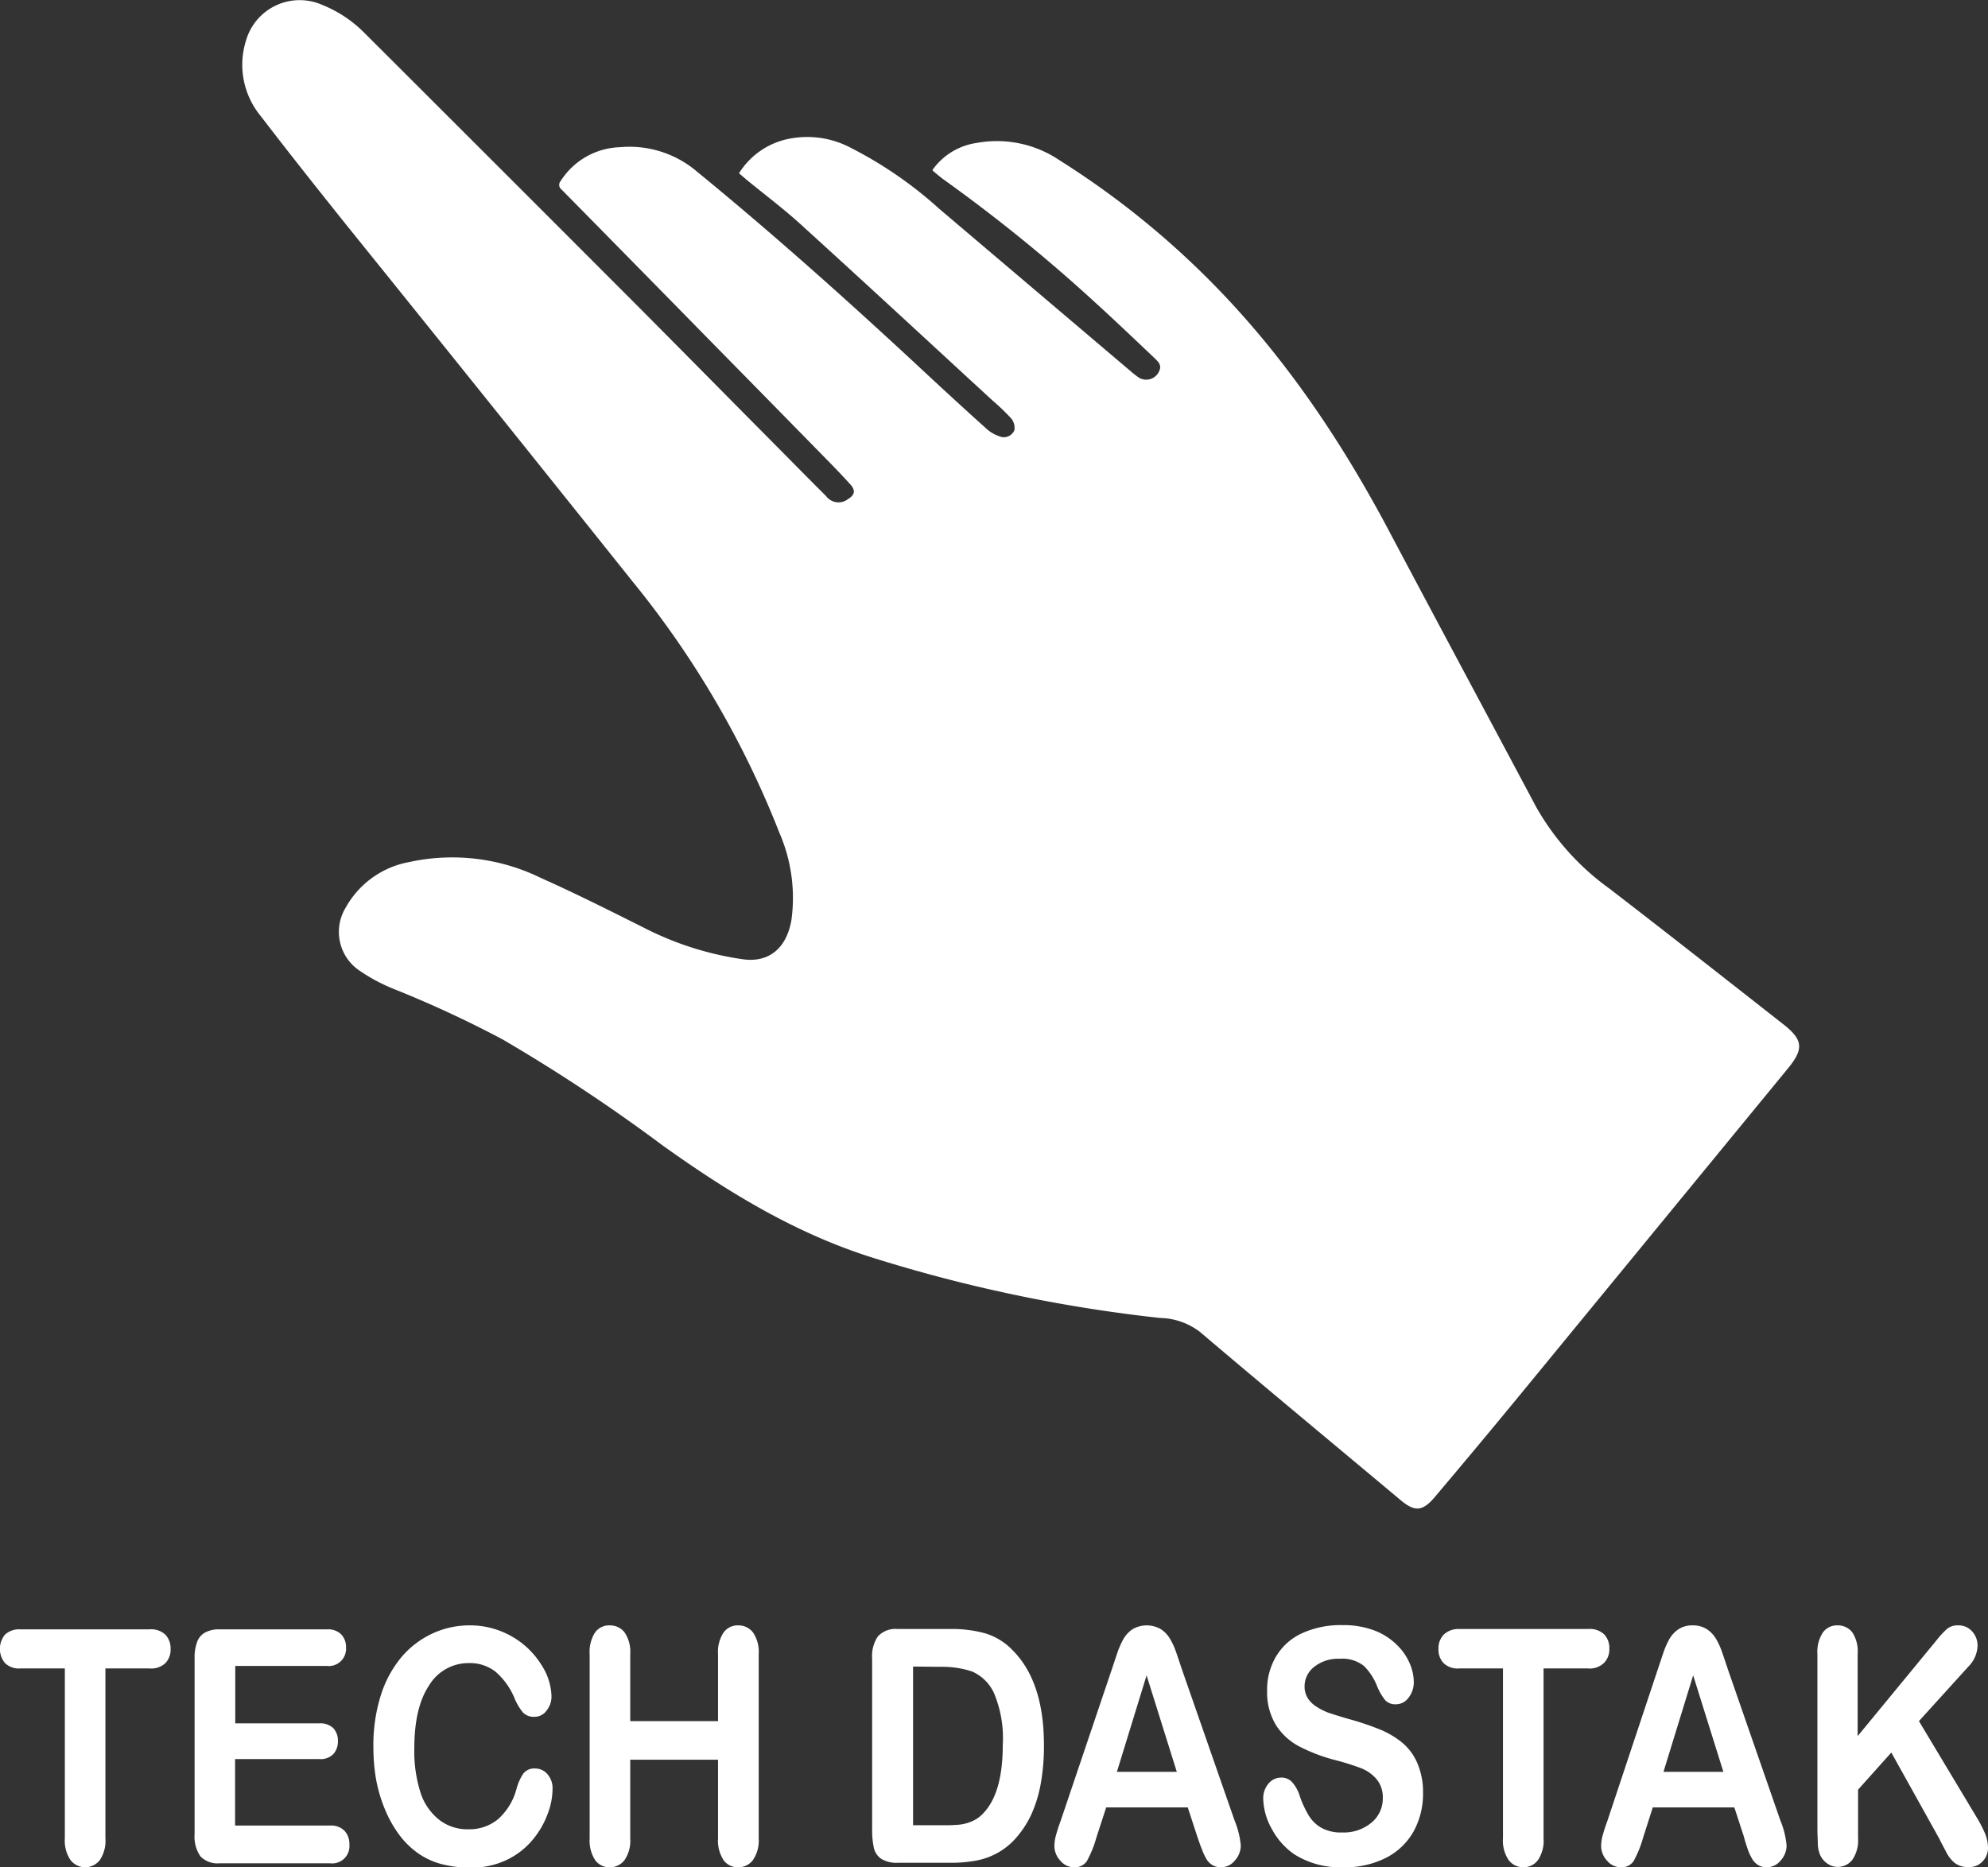 <svg id="Layer_1" data-name="Layer 1" xmlns="http://www.w3.org/2000/svg" viewBox="0 0 230.27 216.3"><rect x="0" y="0" width="230.27" height="216.3" fill="#333333" stroke="none"/><defs><style>.cls-1{fill:white;}</style></defs><path fill="white" d="M227.6,134.37a8.83,8.83,0,0,1,5.82-4,10.81,10.81,0,0,1,7.2,1.09,47.21,47.21,0,0,1,10.2,7.05l22.12,18.77a11,11,0,0,0,.87.69,1.63,1.63,0,0,0,2.49-.76c.26-.63-.14-1-.52-1.38-2.24-2.12-4.48-4.26-6.76-6.34a186.64,186.64,0,0,0-17.71-14.39c-.39-.28-.74-.59-1.11-.89A1.12,1.12,0,0,1,250,134a7.6,7.6,0,0,1,5.18-3.15,12.93,12.93,0,0,1,9.52,2,98.39,98.39,0,0,1,15.77,12.32c9.24,8.85,16.37,19.24,22.34,30.48,5.68,10.72,11.42,21.41,17.12,32.12a29.55,29.55,0,0,0,8.5,9.47c6.74,5.19,13.43,10.45,20.12,15.7,2.3,1.8,2.41,2.86.55,5.12q-15.31,18.66-30.63,37.32-5.1,6.21-10.3,12.36c-1.42,1.68-2.34,1.69-4,.28-7.74-6.48-15.51-12.92-23.2-19.45a7.87,7.87,0,0,0-4.6-1.6,173.7,173.7,0,0,1-33-6.89c-9.09-2.81-17-7.64-24.68-13.14a197.65,197.65,0,0,0-18.48-12.24,128.55,128.55,0,0,0-12.55-5.82,20.88,20.88,0,0,1-4-2.13,5.41,5.41,0,0,1-1.62-7.31,10.59,10.59,0,0,1,7.35-5.28A23.34,23.34,0,0,1,204.65,216c4.19,1.87,8.29,3.94,12.4,6a36.3,36.3,0,0,0,11,3.42c3,.42,5.05-1.26,5.62-4.54a18.91,18.91,0,0,0-1.4-10.13,109.05,109.05,0,0,0-17-29.09q-16.5-20.66-33.09-41.23c-3.37-4.21-6.72-8.43-10-12.71a9.33,9.33,0,0,1-1.68-8.74,6.47,6.47,0,0,1,8.83-4.11A14.43,14.43,0,0,1,184.1,118q15.6,15.57,31.19,31.18c5.58,5.6,11.12,11.23,16.69,16.84,1.9,1.92,3.79,3.84,5.7,5.74a1.79,1.79,0,0,0,2.55.35c.78-.47.89-1,.28-1.68s-1.51-1.63-2.28-2.42q-7.08-7.23-14.17-14.44-8.49-8.66-17-17.3a.68.68,0,0,1-.12-1,8.46,8.46,0,0,1,6.89-3.92,12.05,12.05,0,0,1,8.94,2.86c9.13,7.47,17.9,15.34,26.52,23.37q3.51,3.27,7.08,6.48a4.22,4.22,0,0,0,1.42.79,1.32,1.32,0,0,0,1.71-.72,1.74,1.74,0,0,0-.38-1.37,26.65,26.65,0,0,0-2.17-2.08c-7.27-6.69-14.52-13.41-21.83-20.05-2.15-2-4.47-3.72-6.72-5.57Z" transform="translate(-142 -114.3)"/><path class="cls-1" d="M159.34,307.57h-5.13v19.68a4,4,0,0,1-.65,2.52,2.15,2.15,0,0,1-3.39,0,4,4,0,0,1-.66-2.52V307.57h-5.13a2.34,2.34,0,0,1-1.8-.62,2.59,2.59,0,0,1,0-3.3,2.4,2.4,0,0,1,1.77-.61h15a2.39,2.39,0,0,1,1.82.63,2.33,2.33,0,0,1,.59,1.65,2.23,2.23,0,0,1-.6,1.63A2.38,2.38,0,0,1,159.34,307.57Z" transform="translate(-142 -114.3)"/><path class="cls-1" d="M179.86,307.28H169.25v6.65H179a2.14,2.14,0,0,1,1.61.56,2.1,2.1,0,0,1,.53,1.49,2.17,2.17,0,0,1-.53,1.51,2.07,2.07,0,0,1-1.61.58h-9.77v7.7h11a2.17,2.17,0,0,1,1.67.6,2.24,2.24,0,0,1,.57,1.6,2,2,0,0,1-2.24,2.17H167.43a2.74,2.74,0,0,1-2.21-.8,4,4,0,0,1-.68-2.57V306.41a5.25,5.25,0,0,1,.3-1.93,2,2,0,0,1,.95-1.09,3.41,3.41,0,0,1,1.64-.35h12.43a2.18,2.18,0,0,1,1.67.59,2.13,2.13,0,0,1,.55,1.52,2,2,0,0,1-2.22,2.13Z" transform="translate(-142 -114.3)"/><path class="cls-1" d="M206,321.58a8.16,8.16,0,0,1-.55,2.8,10.15,10.15,0,0,1-1.72,3,8.88,8.88,0,0,1-3,2.35,9.37,9.37,0,0,1-4.25.91,12.92,12.92,0,0,1-3.35-.41,8.53,8.53,0,0,1-2.73-1.27,9.68,9.68,0,0,1-2.26-2.26,13.93,13.93,0,0,1-1.57-2.85,17.19,17.19,0,0,1-1-3.38,21.88,21.88,0,0,1-.32-3.8,19.25,19.25,0,0,1,.82-5.86,13,13,0,0,1,2.33-4.43,10.42,10.42,0,0,1,3.57-2.8,10.13,10.13,0,0,1,4.36-1,9.7,9.7,0,0,1,5,1.31,9.57,9.57,0,0,1,3.37,3.25,7,7,0,0,1,1.18,3.65,2.59,2.59,0,0,1-.57,1.66,1.71,1.71,0,0,1-1.38.72,1.74,1.74,0,0,1-1.36-.5,6.63,6.63,0,0,1-1-1.72,8.21,8.21,0,0,0-2.17-3,4.78,4.78,0,0,0-3.07-1,5.32,5.32,0,0,0-4.62,2.57c-1.15,1.71-1.72,4.15-1.72,7.3a15.78,15.78,0,0,0,.76,5.26A6.55,6.55,0,0,0,193,325.2a5.33,5.33,0,0,0,3.26,1,5.2,5.2,0,0,0,3.44-1.18,7.13,7.13,0,0,0,2.11-3.44,6.09,6.09,0,0,1,.75-1.75,1.57,1.57,0,0,1,1.43-.67,1.84,1.84,0,0,1,1.44.68A2.47,2.47,0,0,1,206,321.58Z" transform="translate(-142 -114.3)"/><path class="cls-1" d="M215,305.91v7.76h10.17v-7.76a4.06,4.06,0,0,1,.64-2.5,2,2,0,0,1,1.69-.83,2.12,2.12,0,0,1,1.72.82,4,4,0,0,1,.66,2.51v21.34a4,4,0,0,1-.67,2.52,2.11,2.11,0,0,1-1.71.83,2,2,0,0,1-1.7-.84,4.16,4.16,0,0,1-.63-2.51v-9.11H215v9.11a4,4,0,0,1-.66,2.52,2.12,2.12,0,0,1-1.71.83,2,2,0,0,1-1.7-.84,4.16,4.16,0,0,1-.63-2.51V305.91a4.13,4.13,0,0,1,.62-2.5,2,2,0,0,1,1.71-.83,2.13,2.13,0,0,1,1.72.82A4,4,0,0,1,215,305.91Z" transform="translate(-142 -114.3)"/><path class="cls-1" d="M245.94,303h6.13a14.47,14.47,0,0,1,4.11.52,7.33,7.33,0,0,1,3.11,1.94q3.63,3.63,3.63,11a24.41,24.41,0,0,1-.37,4.45,14.84,14.84,0,0,1-1.12,3.63,11.3,11.3,0,0,1-1.95,2.89,8,8,0,0,1-2.05,1.57,8.11,8.11,0,0,1-2.38.83,15.68,15.68,0,0,1-2.88.25H246a3.39,3.39,0,0,1-1.93-.46,2.08,2.08,0,0,1-.85-1.27,9.53,9.53,0,0,1-.2-2.14V306.41a4,4,0,0,1,.68-2.57A2.77,2.77,0,0,1,245.94,303Zm1.82,4.35v18.38h3.57a17.77,17.77,0,0,0,1.84-.07,5.08,5.08,0,0,0,1.38-.37,3.71,3.71,0,0,0,1.23-.83c1.58-1.55,2.37-4.23,2.37-8a13.53,13.53,0,0,0-1-6,5,5,0,0,0-2.56-2.54,11.07,11.07,0,0,0-3.68-.54Z" transform="translate(-142 -114.3)"/><path class="cls-1" d="M280.69,327.07l-1.11-3.4h-9.45L269,327.14a12.85,12.85,0,0,1-1.11,2.75,1.67,1.67,0,0,1-1.5.71,2.06,2.06,0,0,1-1.57-.76,2.5,2.5,0,0,1-.69-1.72,4.61,4.61,0,0,1,.16-1.14c.11-.4.28-1,.53-1.65l5.94-17.59.61-1.82a10.07,10.07,0,0,1,.76-1.77,3.48,3.48,0,0,1,1.06-1.13,3.26,3.26,0,0,1,3.27,0,3.41,3.41,0,0,1,1.06,1.11,8.2,8.2,0,0,1,.68,1.47c.19.53.42,1.23.71,2.1L285,325.18a9.88,9.88,0,0,1,.72,2.9,2.59,2.59,0,0,1-.68,1.73,2.05,2.05,0,0,1-1.62.79,1.88,1.88,0,0,1-.95-.23,2.12,2.12,0,0,1-.67-.63,6.41,6.41,0,0,1-.58-1.22C281,328,280.84,327.49,280.69,327.07Zm-9.32-7.52h6.94l-3.5-11.18Z" transform="translate(-142 -114.3)"/><path class="cls-1" d="M306.83,322a9,9,0,0,1-1.08,4.42,7.6,7.6,0,0,1-3.18,3.07,10.46,10.46,0,0,1-5,1.11,9.91,9.91,0,0,1-5.68-1.52,8.25,8.25,0,0,1-2.57-2.91,7.39,7.39,0,0,1-1-3.54,2.59,2.59,0,0,1,.6-1.71,1.9,1.9,0,0,1,1.51-.71,1.65,1.65,0,0,1,1.26.56,4.32,4.32,0,0,1,.88,1.64,12.35,12.35,0,0,0,1,2.16A4.14,4.14,0,0,0,295,326a4.71,4.71,0,0,0,2.46.57,5,5,0,0,0,3.4-1.14,3.61,3.61,0,0,0,1.31-2.83,3.29,3.29,0,0,0-.71-2.19,4.5,4.5,0,0,0-1.82-1.29,28.14,28.14,0,0,0-3-.94,19.88,19.88,0,0,1-4.19-1.6,7.07,7.07,0,0,1-2.68-2.49,7.3,7.3,0,0,1-1-3.93,7.5,7.5,0,0,1,1.05-4,6.74,6.74,0,0,1,3-2.67,10.74,10.74,0,0,1,4.66-.94,10.11,10.11,0,0,1,3.71.62,7.48,7.48,0,0,1,2.59,1.65,6.57,6.57,0,0,1,1.5,2.15,5.57,5.57,0,0,1,.48,2.2,2.87,2.87,0,0,1-.59,1.76,1.79,1.79,0,0,1-1.49.79,1.58,1.58,0,0,1-1.23-.47,6.63,6.63,0,0,1-.91-1.55,7,7,0,0,0-1.52-2.39,4,4,0,0,0-2.85-.86,4.43,4.43,0,0,0-2.94.93,2.85,2.85,0,0,0-1.12,2.25,2.55,2.55,0,0,0,.38,1.4,3.21,3.21,0,0,0,1.05,1,6.71,6.71,0,0,0,1.34.67c.46.16,1.21.39,2.25.7a32.28,32.28,0,0,1,3.56,1.18,10.22,10.22,0,0,1,2.71,1.57,6.33,6.33,0,0,1,1.75,2.34A8.5,8.5,0,0,1,306.83,322Z" transform="translate(-142 -114.3)"/><path class="cls-1" d="M325.92,307.57h-5.13v19.68a4,4,0,0,1-.65,2.52,2.06,2.06,0,0,1-1.68.83,2.09,2.09,0,0,1-1.71-.83,4,4,0,0,1-.66-2.52V307.57H311a2.32,2.32,0,0,1-1.79-.62,2.22,2.22,0,0,1-.59-1.63,2.26,2.26,0,0,1,.61-1.67A2.44,2.44,0,0,1,311,303h15a2.39,2.39,0,0,1,1.82.63,2.29,2.29,0,0,1,.59,1.65,2.23,2.23,0,0,1-.6,1.63A2.38,2.38,0,0,1,325.92,307.57Z" transform="translate(-142 -114.3)"/><path class="cls-1" d="M344,327.07l-1.11-3.4h-9.45l-1.11,3.47a12.85,12.85,0,0,1-1.11,2.75,1.67,1.67,0,0,1-1.51.71,2.06,2.06,0,0,1-1.56-.76,2.5,2.5,0,0,1-.69-1.72,4.61,4.61,0,0,1,.16-1.14c.11-.4.28-1,.53-1.65L334,307.74l.61-1.82a10.07,10.07,0,0,1,.76-1.77,3.48,3.48,0,0,1,1.06-1.13,2.89,2.89,0,0,1,1.63-.44,2.93,2.93,0,0,1,1.64.44,3.41,3.41,0,0,1,1.06,1.11,8.2,8.2,0,0,1,.68,1.47c.19.53.42,1.23.71,2.1l6.07,17.48a9.88,9.88,0,0,1,.72,2.9,2.59,2.59,0,0,1-.68,1.73,2.05,2.05,0,0,1-1.62.79,1.88,1.88,0,0,1-.95-.23,2.12,2.12,0,0,1-.67-.63,6.41,6.41,0,0,1-.58-1.22C344.27,328,344.1,327.49,344,327.07Zm-9.32-7.52h6.94l-3.5-11.18Z" transform="translate(-142 -114.3)"/><path class="cls-1" d="M357.17,305.91v9.5l9.25-11.24a9.16,9.16,0,0,1,1.13-1.2,1.88,1.88,0,0,1,1.24-.39,2.07,2.07,0,0,1,1.64.7,2.41,2.41,0,0,1,.63,1.69,3.57,3.57,0,0,1-1.06,2.38l-5.73,6.32,6.6,11a15.29,15.29,0,0,1,1.05,2,4.47,4.47,0,0,1,.35,1.67,2.24,2.24,0,0,1-.62,1.57,2.09,2.09,0,0,1-1.65.67,2.52,2.52,0,0,1-1.6-.49,4,4,0,0,1-1-1.31c-.28-.54-.54-1-.76-1.47l-5.57-10-3.85,4.3v5.6a4,4,0,0,1-.66,2.52,2.13,2.13,0,0,1-1.72.83,2.09,2.09,0,0,1-1.15-.37,2.46,2.46,0,0,1-.86-1,3.65,3.65,0,0,1-.27-1.2c0-.46-.05-1.12-.05-2V305.91a4.13,4.13,0,0,1,.63-2.5,2,2,0,0,1,1.7-.83,2.1,2.1,0,0,1,1.72.82A4,4,0,0,1,357.17,305.91Z" transform="translate(-142 -114.3)"/></svg>